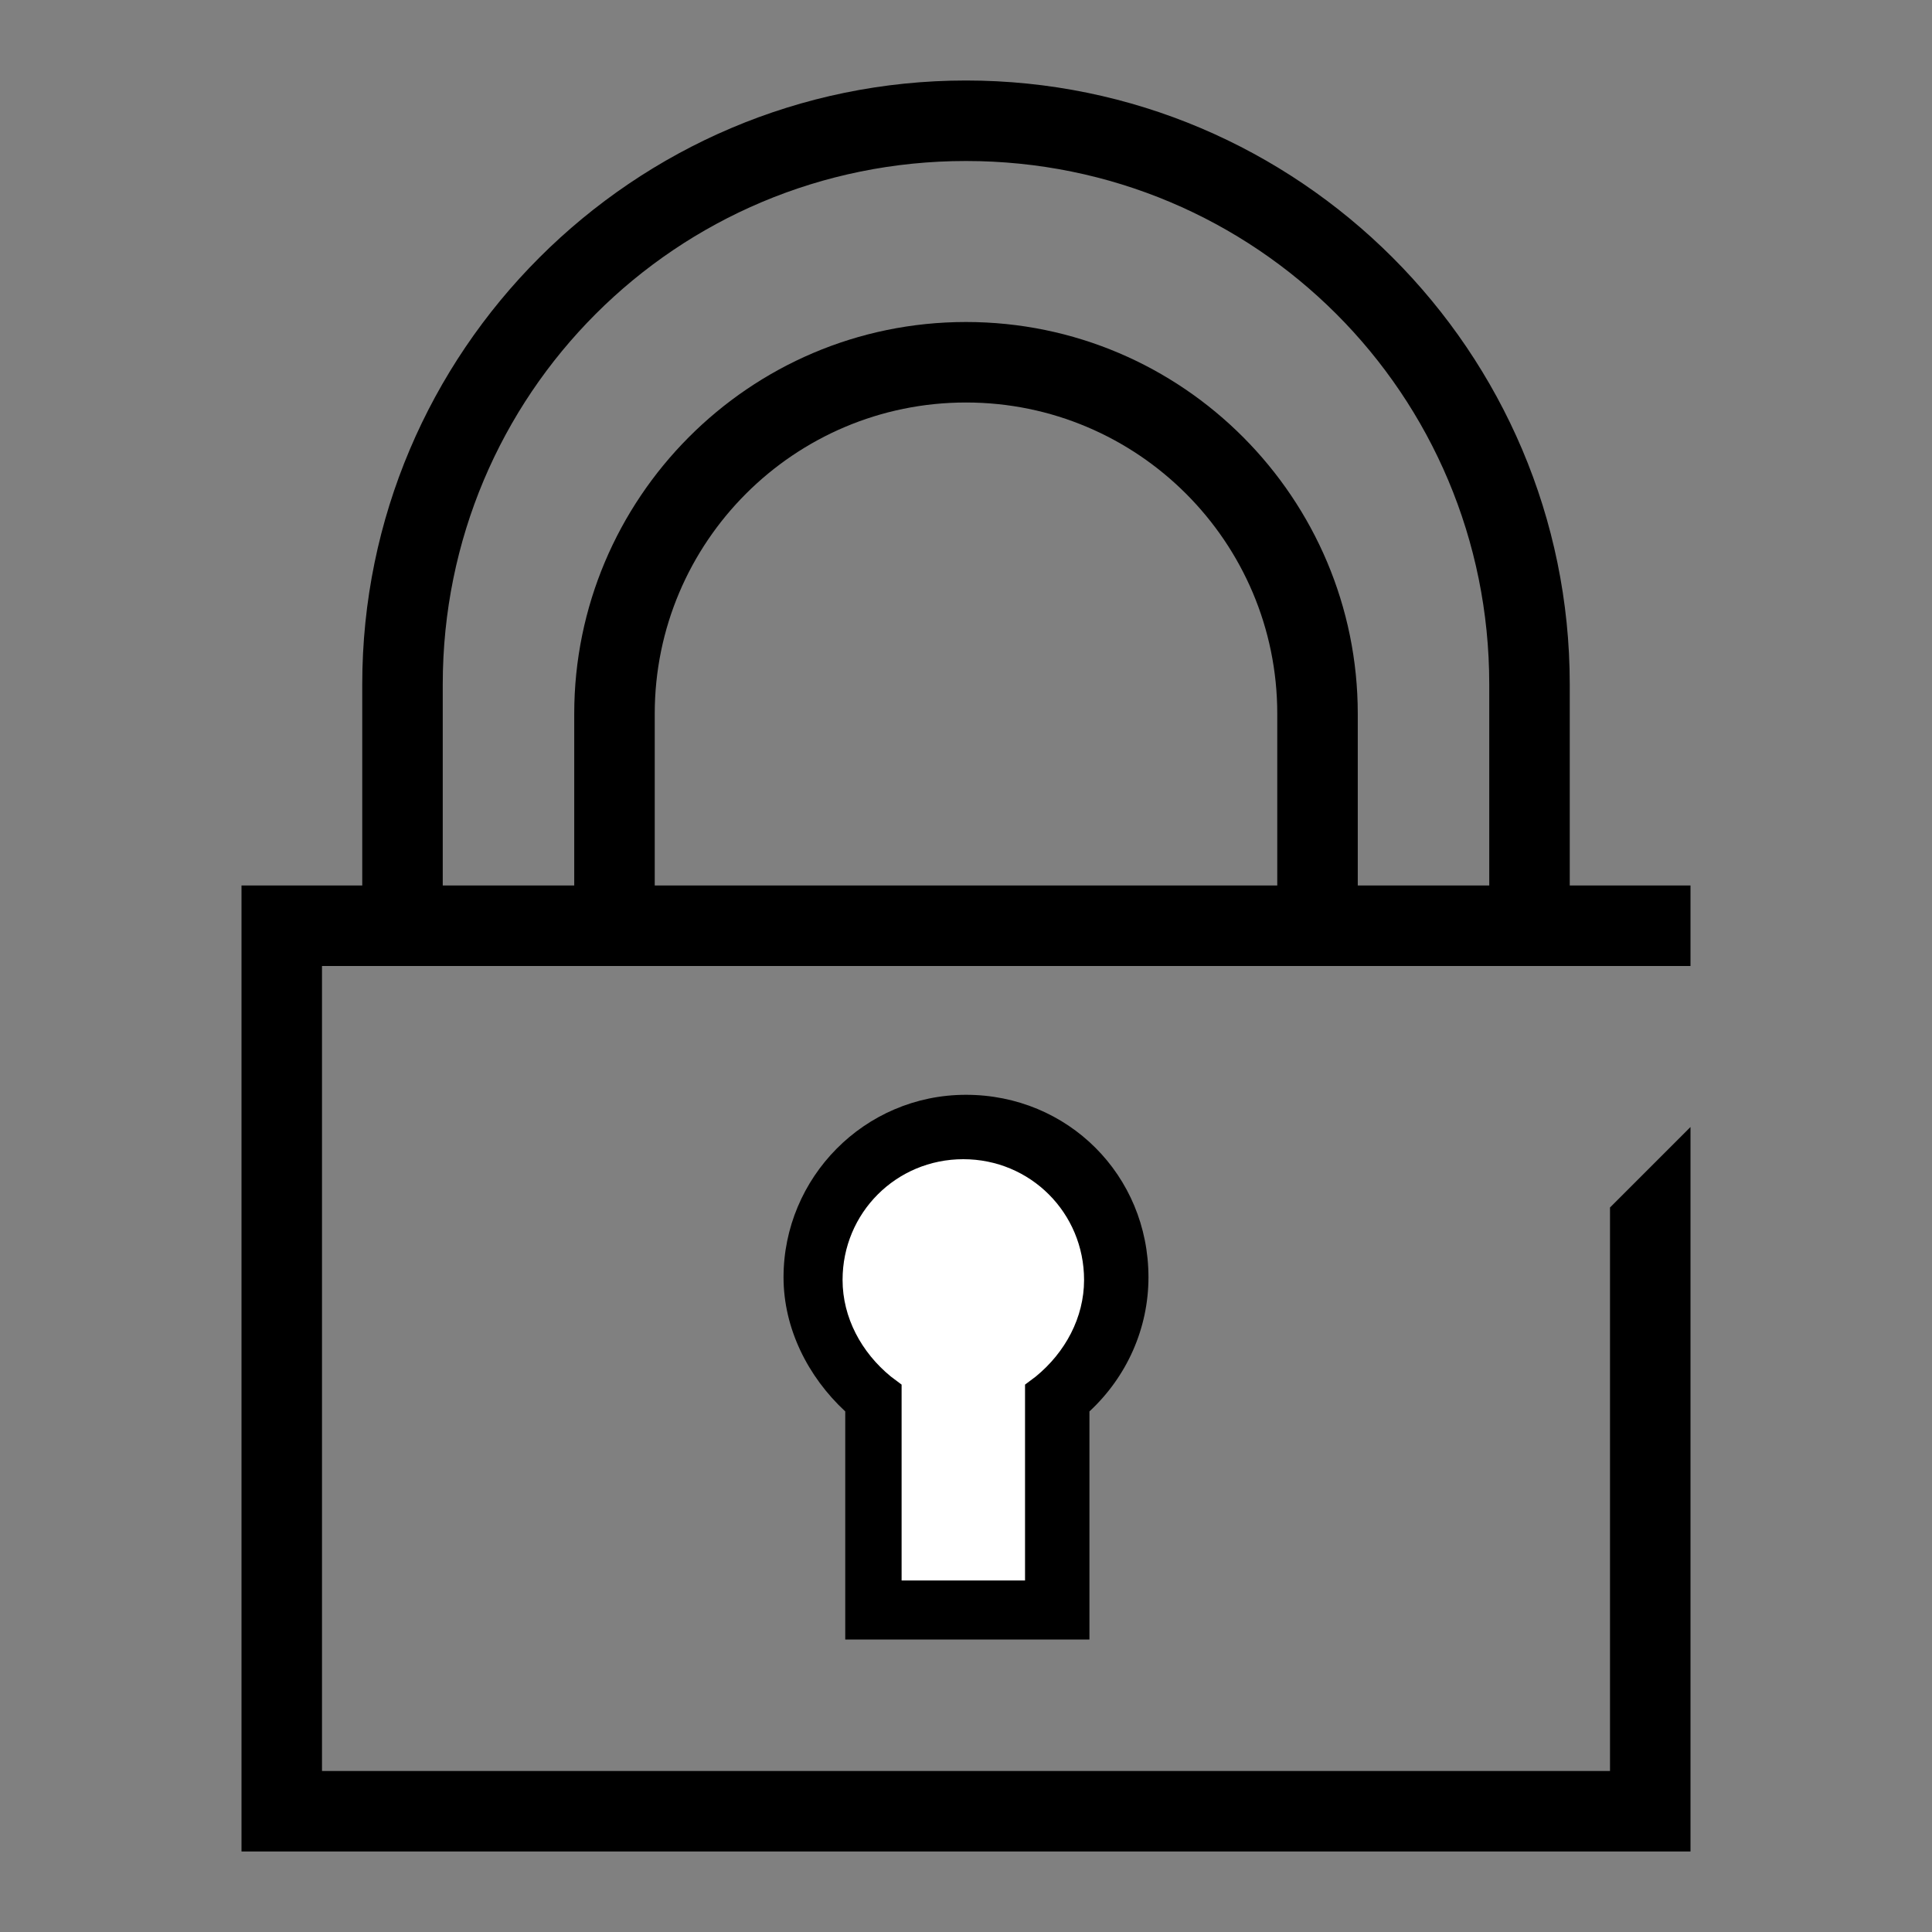 <?xml version="1.0" encoding="utf-8"?>
<!-- Generator: Adobe Illustrator 22.0.1, SVG Export Plug-In . SVG Version: 6.00 Build 0)  -->
<svg version="1.1" id="Camada_1" xmlns="http://www.w3.org/2000/svg" xmlns:xlink="http://www.w3.org/1999/xlink" x="0px" y="0px"
	 viewBox="0 0 72 72" style="enable-background:new 0 0 72 72;" xml:space="preserve">
<rect x="0" y="0" width="72" height="72" fill="#808080" stroke="none"/>
<style type="text/css">
	.st0{fill:#FFFFFF;}
</style>
<path d="M16.5,34.5v-9C16.5,14.7,25.2,6,36,6c10.8,0,19.5,8.7,19.5,19.5v9h3v-9C58.5,13.1,48.4,3,36,3C23.6,3,13.5,13.1,13.5,25.5v9
	H16.5z"/>
<path d="M24.4,34.5v-7.9C24.4,20.2,29.6,15,36,15s11.6,5.2,11.6,11.6v7.9h3v-7.9C50.6,18.6,44.1,12,36,12s-14.6,6.6-14.6,14.6v7.9
	H24.4z"/>
<g>
	<path class="st0" d="M41.6,47.6c0-3.1-2.5-5.6-5.6-5.6s-5.6,2.5-5.6,5.6c0,1.8,0.9,3.5,2.3,4.5V60h6.8v-7.9
		C40.7,51.1,41.6,49.5,41.6,47.6z"/>
	<path d="M40.5,61.1h-9v-8.5c-1.4-1.3-2.3-3.1-2.3-5c0-3.7,3-6.8,6.8-6.8s6.8,3,6.8,6.8c0,1.9-0.8,3.7-2.2,5V61.1z M33.7,58.9h4.5
		v-7.3l0.4-0.3c1.1-0.9,1.8-2.2,1.8-3.6c0-2.5-2-4.5-4.5-4.5s-4.5,2-4.5,4.5c0,1.4,0.7,2.7,1.8,3.6l0.4,0.3V58.9z"/>
</g>
<polygon points="60,45 60,66 12,66 12,36 57,36 60,36 63,36 63,33 9,33 9,69 63,69 63,42 "/>
</svg>
